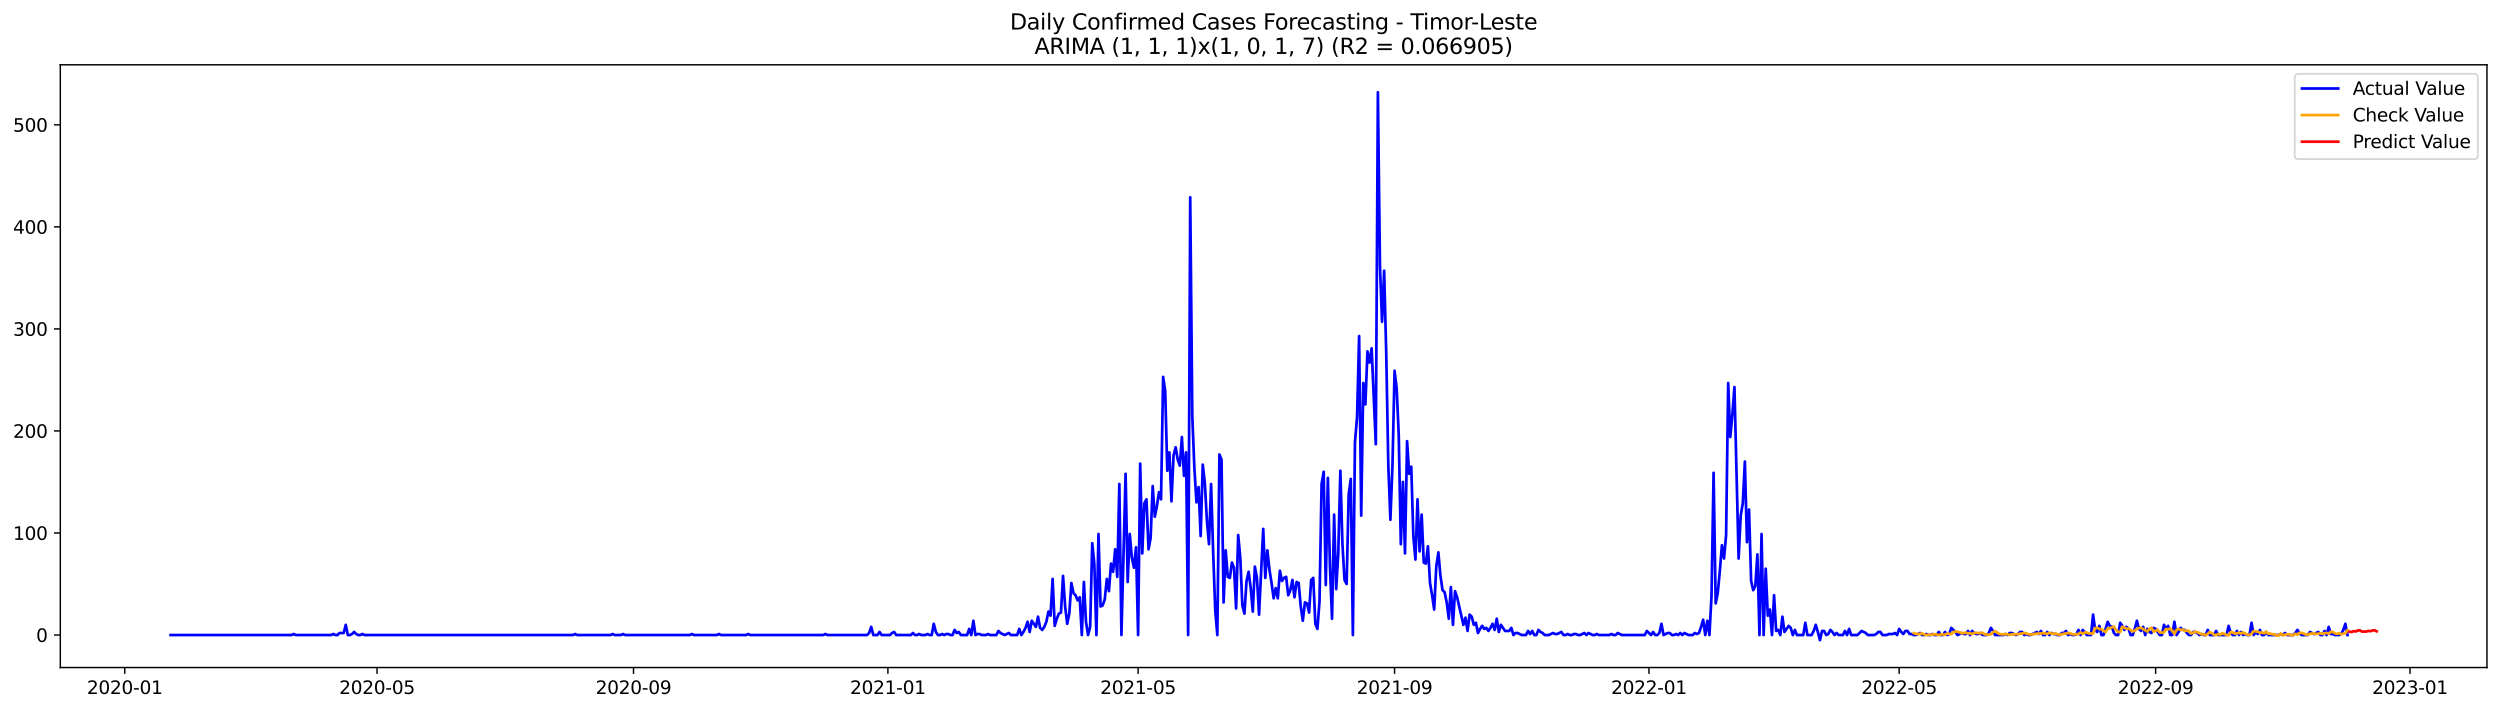 <?xml version="1.0" encoding="utf-8" standalone="no"?>
<!DOCTYPE svg PUBLIC "-//W3C//DTD SVG 1.1//EN"
  "http://www.w3.org/Graphics/SVG/1.1/DTD/svg11.dtd">
<svg xmlns:xlink="http://www.w3.org/1999/xlink" width="1379.688pt" height="392.274pt" viewBox="0 0 1379.688 392.274" xmlns="http://www.w3.org/2000/svg" version="1.1">
 <defs>
  <style type="text/css">*{stroke-linejoin: round; stroke-linecap: butt}</style>
 </defs>
 <g id="figure_1">
  <g id="patch_1">
   <path d="M 0 392.274 
L 1379.688 392.274 
L 1379.688 0 
L 0 0 
z
" style="fill: #ffffff"/>
  </g>
  <g id="axes_1">
   <g id="patch_2">
    <path d="M 33.288 368.396 
L 1372.487 368.396 
L 1372.487 35.755 
L 33.288 35.755 
z
" style="fill: #ffffff"/>
   </g>
   <g id="matplotlib.axis_1">
    <g id="xtick_1">
     <g id="line2d_1">
      <defs>
       <path id="m181f725958" d="M 0 0 
L 0 3.5 
" style="stroke: #000000; stroke-width: 0.8"/>
      </defs>
      <g>
       <use xlink:href="#m181f725958" x="68.845" y="368.396" style="stroke: #000000; stroke-width: 0.8"/>
      </g>
     </g>
     <g id="text_1">
      <!-- 2020-01 -->
      <g transform="translate(47.953 382.994)scale(0.1 -0.1)">
       <defs>
        <path id="DejaVuSans-32" d="M 1228 531 
L 3431 531 
L 3431 0 
L 469 0 
L 469 531 
Q 828 903 1448 1529 
Q 2069 2156 2228 2338 
Q 2531 2678 2651 2914 
Q 2772 3150 2772 3378 
Q 2772 3750 2511 3984 
Q 2250 4219 1831 4219 
Q 1534 4219 1204 4116 
Q 875 4013 500 3803 
L 500 4441 
Q 881 4594 1212 4672 
Q 1544 4750 1819 4750 
Q 2544 4750 2975 4387 
Q 3406 4025 3406 3419 
Q 3406 3131 3298 2873 
Q 3191 2616 2906 2266 
Q 2828 2175 2409 1742 
Q 1991 1309 1228 531 
z
" transform="scale(0.016)"/>
        <path id="DejaVuSans-30" d="M 2034 4250 
Q 1547 4250 1301 3770 
Q 1056 3291 1056 2328 
Q 1056 1369 1301 889 
Q 1547 409 2034 409 
Q 2525 409 2770 889 
Q 3016 1369 3016 2328 
Q 3016 3291 2770 3770 
Q 2525 4250 2034 4250 
z
M 2034 4750 
Q 2819 4750 3233 4129 
Q 3647 3509 3647 2328 
Q 3647 1150 3233 529 
Q 2819 -91 2034 -91 
Q 1250 -91 836 529 
Q 422 1150 422 2328 
Q 422 3509 836 4129 
Q 1250 4750 2034 4750 
z
" transform="scale(0.016)"/>
        <path id="DejaVuSans-2d" d="M 313 2009 
L 1997 2009 
L 1997 1497 
L 313 1497 
L 313 2009 
z
" transform="scale(0.016)"/>
        <path id="DejaVuSans-31" d="M 794 531 
L 1825 531 
L 1825 4091 
L 703 3866 
L 703 4441 
L 1819 4666 
L 2450 4666 
L 2450 531 
L 3481 531 
L 3481 0 
L 794 0 
L 794 531 
z
" transform="scale(0.016)"/>
       </defs>
       <use xlink:href="#DejaVuSans-32"/>
       <use xlink:href="#DejaVuSans-30" x="63.623"/>
       <use xlink:href="#DejaVuSans-32" x="127.246"/>
       <use xlink:href="#DejaVuSans-30" x="190.869"/>
       <use xlink:href="#DejaVuSans-2d" x="254.492"/>
       <use xlink:href="#DejaVuSans-30" x="290.576"/>
       <use xlink:href="#DejaVuSans-31" x="354.199"/>
      </g>
     </g>
    </g>
    <g id="xtick_2">
     <g id="line2d_2">
      <g>
       <use xlink:href="#m181f725958" x="208.081" y="368.396" style="stroke: #000000; stroke-width: 0.8"/>
      </g>
     </g>
     <g id="text_2">
      <!-- 2020-05 -->
      <g transform="translate(187.189 382.994)scale(0.1 -0.1)">
       <defs>
        <path id="DejaVuSans-35" d="M 691 4666 
L 3169 4666 
L 3169 4134 
L 1269 4134 
L 1269 2991 
Q 1406 3038 1543 3061 
Q 1681 3084 1819 3084 
Q 2600 3084 3056 2656 
Q 3513 2228 3513 1497 
Q 3513 744 3044 326 
Q 2575 -91 1722 -91 
Q 1428 -91 1123 -41 
Q 819 9 494 109 
L 494 744 
Q 775 591 1075 516 
Q 1375 441 1709 441 
Q 2250 441 2565 725 
Q 2881 1009 2881 1497 
Q 2881 1984 2565 2268 
Q 2250 2553 1709 2553 
Q 1456 2553 1204 2497 
Q 953 2441 691 2322 
L 691 4666 
z
" transform="scale(0.016)"/>
       </defs>
       <use xlink:href="#DejaVuSans-32"/>
       <use xlink:href="#DejaVuSans-30" x="63.623"/>
       <use xlink:href="#DejaVuSans-32" x="127.246"/>
       <use xlink:href="#DejaVuSans-30" x="190.869"/>
       <use xlink:href="#DejaVuSans-2d" x="254.492"/>
       <use xlink:href="#DejaVuSans-30" x="290.576"/>
       <use xlink:href="#DejaVuSans-35" x="354.199"/>
      </g>
     </g>
    </g>
    <g id="xtick_3">
     <g id="line2d_3">
      <g>
       <use xlink:href="#m181f725958" x="349.619" y="368.396" style="stroke: #000000; stroke-width: 0.8"/>
      </g>
     </g>
     <g id="text_3">
      <!-- 2020-09 -->
      <g transform="translate(328.727 382.994)scale(0.1 -0.1)">
       <defs>
        <path id="DejaVuSans-39" d="M 703 97 
L 703 672 
Q 941 559 1184 500 
Q 1428 441 1663 441 
Q 2288 441 2617 861 
Q 2947 1281 2994 2138 
Q 2813 1869 2534 1725 
Q 2256 1581 1919 1581 
Q 1219 1581 811 2004 
Q 403 2428 403 3163 
Q 403 3881 828 4315 
Q 1253 4750 1959 4750 
Q 2769 4750 3195 4129 
Q 3622 3509 3622 2328 
Q 3622 1225 3098 567 
Q 2575 -91 1691 -91 
Q 1453 -91 1209 -44 
Q 966 3 703 97 
z
M 1959 2075 
Q 2384 2075 2632 2365 
Q 2881 2656 2881 3163 
Q 2881 3666 2632 3958 
Q 2384 4250 1959 4250 
Q 1534 4250 1286 3958 
Q 1038 3666 1038 3163 
Q 1038 2656 1286 2365 
Q 1534 2075 1959 2075 
z
" transform="scale(0.016)"/>
       </defs>
       <use xlink:href="#DejaVuSans-32"/>
       <use xlink:href="#DejaVuSans-30" x="63.623"/>
       <use xlink:href="#DejaVuSans-32" x="127.246"/>
       <use xlink:href="#DejaVuSans-30" x="190.869"/>
       <use xlink:href="#DejaVuSans-2d" x="254.492"/>
       <use xlink:href="#DejaVuSans-30" x="290.576"/>
       <use xlink:href="#DejaVuSans-39" x="354.199"/>
      </g>
     </g>
    </g>
    <g id="xtick_4">
     <g id="line2d_4">
      <g>
       <use xlink:href="#m181f725958" x="490.006" y="368.396" style="stroke: #000000; stroke-width: 0.8"/>
      </g>
     </g>
     <g id="text_4">
      <!-- 2021-01 -->
      <g transform="translate(469.114 382.994)scale(0.1 -0.1)">
       <use xlink:href="#DejaVuSans-32"/>
       <use xlink:href="#DejaVuSans-30" x="63.623"/>
       <use xlink:href="#DejaVuSans-32" x="127.246"/>
       <use xlink:href="#DejaVuSans-31" x="190.869"/>
       <use xlink:href="#DejaVuSans-2d" x="254.492"/>
       <use xlink:href="#DejaVuSans-30" x="290.576"/>
       <use xlink:href="#DejaVuSans-31" x="354.199"/>
      </g>
     </g>
    </g>
    <g id="xtick_5">
     <g id="line2d_5">
      <g>
       <use xlink:href="#m181f725958" x="628.091" y="368.396" style="stroke: #000000; stroke-width: 0.8"/>
      </g>
     </g>
     <g id="text_5">
      <!-- 2021-05 -->
      <g transform="translate(607.2 382.994)scale(0.1 -0.1)">
       <use xlink:href="#DejaVuSans-32"/>
       <use xlink:href="#DejaVuSans-30" x="63.623"/>
       <use xlink:href="#DejaVuSans-32" x="127.246"/>
       <use xlink:href="#DejaVuSans-31" x="190.869"/>
       <use xlink:href="#DejaVuSans-2d" x="254.492"/>
       <use xlink:href="#DejaVuSans-30" x="290.576"/>
       <use xlink:href="#DejaVuSans-35" x="354.199"/>
      </g>
     </g>
    </g>
    <g id="xtick_6">
     <g id="line2d_6">
      <g>
       <use xlink:href="#m181f725958" x="769.629" y="368.396" style="stroke: #000000; stroke-width: 0.8"/>
      </g>
     </g>
     <g id="text_6">
      <!-- 2021-09 -->
      <g transform="translate(748.737 382.994)scale(0.1 -0.1)">
       <use xlink:href="#DejaVuSans-32"/>
       <use xlink:href="#DejaVuSans-30" x="63.623"/>
       <use xlink:href="#DejaVuSans-32" x="127.246"/>
       <use xlink:href="#DejaVuSans-31" x="190.869"/>
       <use xlink:href="#DejaVuSans-2d" x="254.492"/>
       <use xlink:href="#DejaVuSans-30" x="290.576"/>
       <use xlink:href="#DejaVuSans-39" x="354.199"/>
      </g>
     </g>
    </g>
    <g id="xtick_7">
     <g id="line2d_7">
      <g>
       <use xlink:href="#m181f725958" x="910.016" y="368.396" style="stroke: #000000; stroke-width: 0.8"/>
      </g>
     </g>
     <g id="text_7">
      <!-- 2022-01 -->
      <g transform="translate(889.124 382.994)scale(0.1 -0.1)">
       <use xlink:href="#DejaVuSans-32"/>
       <use xlink:href="#DejaVuSans-30" x="63.623"/>
       <use xlink:href="#DejaVuSans-32" x="127.246"/>
       <use xlink:href="#DejaVuSans-32" x="190.869"/>
       <use xlink:href="#DejaVuSans-2d" x="254.492"/>
       <use xlink:href="#DejaVuSans-30" x="290.576"/>
       <use xlink:href="#DejaVuSans-31" x="354.199"/>
      </g>
     </g>
    </g>
    <g id="xtick_8">
     <g id="line2d_8">
      <g>
       <use xlink:href="#m181f725958" x="1048.101" y="368.396" style="stroke: #000000; stroke-width: 0.8"/>
      </g>
     </g>
     <g id="text_8">
      <!-- 2022-05 -->
      <g transform="translate(1027.21 382.994)scale(0.1 -0.1)">
       <use xlink:href="#DejaVuSans-32"/>
       <use xlink:href="#DejaVuSans-30" x="63.623"/>
       <use xlink:href="#DejaVuSans-32" x="127.246"/>
       <use xlink:href="#DejaVuSans-32" x="190.869"/>
       <use xlink:href="#DejaVuSans-2d" x="254.492"/>
       <use xlink:href="#DejaVuSans-30" x="290.576"/>
       <use xlink:href="#DejaVuSans-35" x="354.199"/>
      </g>
     </g>
    </g>
    <g id="xtick_9">
     <g id="line2d_9">
      <g>
       <use xlink:href="#m181f725958" x="1189.639" y="368.396" style="stroke: #000000; stroke-width: 0.8"/>
      </g>
     </g>
     <g id="text_9">
      <!-- 2022-09 -->
      <g transform="translate(1168.748 382.994)scale(0.1 -0.1)">
       <use xlink:href="#DejaVuSans-32"/>
       <use xlink:href="#DejaVuSans-30" x="63.623"/>
       <use xlink:href="#DejaVuSans-32" x="127.246"/>
       <use xlink:href="#DejaVuSans-32" x="190.869"/>
       <use xlink:href="#DejaVuSans-2d" x="254.492"/>
       <use xlink:href="#DejaVuSans-30" x="290.576"/>
       <use xlink:href="#DejaVuSans-39" x="354.199"/>
      </g>
     </g>
    </g>
    <g id="xtick_10">
     <g id="line2d_10">
      <g>
       <use xlink:href="#m181f725958" x="1330.026" y="368.396" style="stroke: #000000; stroke-width: 0.8"/>
      </g>
     </g>
     <g id="text_10">
      <!-- 2023-01 -->
      <g transform="translate(1309.135 382.994)scale(0.1 -0.1)">
       <defs>
        <path id="DejaVuSans-33" d="M 2597 2516 
Q 3050 2419 3304 2112 
Q 3559 1806 3559 1356 
Q 3559 666 3084 287 
Q 2609 -91 1734 -91 
Q 1441 -91 1130 -33 
Q 819 25 488 141 
L 488 750 
Q 750 597 1062 519 
Q 1375 441 1716 441 
Q 2309 441 2620 675 
Q 2931 909 2931 1356 
Q 2931 1769 2642 2001 
Q 2353 2234 1838 2234 
L 1294 2234 
L 1294 2753 
L 1863 2753 
Q 2328 2753 2575 2939 
Q 2822 3125 2822 3475 
Q 2822 3834 2567 4026 
Q 2313 4219 1838 4219 
Q 1578 4219 1281 4162 
Q 984 4106 628 3988 
L 628 4550 
Q 988 4650 1302 4700 
Q 1616 4750 1894 4750 
Q 2613 4750 3031 4423 
Q 3450 4097 3450 3541 
Q 3450 3153 3228 2886 
Q 3006 2619 2597 2516 
z
" transform="scale(0.016)"/>
       </defs>
       <use xlink:href="#DejaVuSans-32"/>
       <use xlink:href="#DejaVuSans-30" x="63.623"/>
       <use xlink:href="#DejaVuSans-32" x="127.246"/>
       <use xlink:href="#DejaVuSans-33" x="190.869"/>
       <use xlink:href="#DejaVuSans-2d" x="254.492"/>
       <use xlink:href="#DejaVuSans-30" x="290.576"/>
       <use xlink:href="#DejaVuSans-31" x="354.199"/>
      </g>
     </g>
    </g>
   </g>
   <g id="matplotlib.axis_2">
    <g id="ytick_1">
     <g id="line2d_11">
      <defs>
       <path id="m4d14779bcf" d="M 0 0 
L -3.5 0 
" style="stroke: #000000; stroke-width: 0.8"/>
      </defs>
      <g>
       <use xlink:href="#m4d14779bcf" x="33.288" y="350.46" style="stroke: #000000; stroke-width: 0.8"/>
      </g>
     </g>
     <g id="text_11">
      <!-- 0 -->
      <g transform="translate(19.925 354.259)scale(0.1 -0.1)">
       <use xlink:href="#DejaVuSans-30"/>
      </g>
     </g>
    </g>
    <g id="ytick_2">
     <g id="line2d_12">
      <g>
       <use xlink:href="#m4d14779bcf" x="33.288" y="294.147" style="stroke: #000000; stroke-width: 0.8"/>
      </g>
     </g>
     <g id="text_12">
      <!-- 100 -->
      <g transform="translate(7.2 297.946)scale(0.1 -0.1)">
       <use xlink:href="#DejaVuSans-31"/>
       <use xlink:href="#DejaVuSans-30" x="63.623"/>
       <use xlink:href="#DejaVuSans-30" x="127.246"/>
      </g>
     </g>
    </g>
    <g id="ytick_3">
     <g id="line2d_13">
      <g>
       <use xlink:href="#m4d14779bcf" x="33.288" y="237.834" style="stroke: #000000; stroke-width: 0.8"/>
      </g>
     </g>
     <g id="text_13">
      <!-- 200 -->
      <g transform="translate(7.2 241.633)scale(0.1 -0.1)">
       <use xlink:href="#DejaVuSans-32"/>
       <use xlink:href="#DejaVuSans-30" x="63.623"/>
       <use xlink:href="#DejaVuSans-30" x="127.246"/>
      </g>
     </g>
    </g>
    <g id="ytick_4">
     <g id="line2d_14">
      <g>
       <use xlink:href="#m4d14779bcf" x="33.288" y="181.521" style="stroke: #000000; stroke-width: 0.8"/>
      </g>
     </g>
     <g id="text_14">
      <!-- 300 -->
      <g transform="translate(7.2 185.321)scale(0.1 -0.1)">
       <use xlink:href="#DejaVuSans-33"/>
       <use xlink:href="#DejaVuSans-30" x="63.623"/>
       <use xlink:href="#DejaVuSans-30" x="127.246"/>
      </g>
     </g>
    </g>
    <g id="ytick_5">
     <g id="line2d_15">
      <g>
       <use xlink:href="#m4d14779bcf" x="33.288" y="125.208" style="stroke: #000000; stroke-width: 0.8"/>
      </g>
     </g>
     <g id="text_15">
      <!-- 400 -->
      <g transform="translate(7.2 129.008)scale(0.1 -0.1)">
       <defs>
        <path id="DejaVuSans-34" d="M 2419 4116 
L 825 1625 
L 2419 1625 
L 2419 4116 
z
M 2253 4666 
L 3047 4666 
L 3047 1625 
L 3713 1625 
L 3713 1100 
L 3047 1100 
L 3047 0 
L 2419 0 
L 2419 1100 
L 313 1100 
L 313 1709 
L 2253 4666 
z
" transform="scale(0.016)"/>
       </defs>
       <use xlink:href="#DejaVuSans-34"/>
       <use xlink:href="#DejaVuSans-30" x="63.623"/>
       <use xlink:href="#DejaVuSans-30" x="127.246"/>
      </g>
     </g>
    </g>
    <g id="ytick_6">
     <g id="line2d_16">
      <g>
       <use xlink:href="#m4d14779bcf" x="33.288" y="68.896" style="stroke: #000000; stroke-width: 0.8"/>
      </g>
     </g>
     <g id="text_16">
      <!-- 500 -->
      <g transform="translate(7.2 72.695)scale(0.1 -0.1)">
       <use xlink:href="#DejaVuSans-35"/>
       <use xlink:href="#DejaVuSans-30" x="63.623"/>
       <use xlink:href="#DejaVuSans-30" x="127.246"/>
      </g>
     </g>
    </g>
   </g>
   <g id="line2d_17">
    <path d="M 94.16 350.46 
L 160.902 350.46 
L 162.052 349.897 
L 163.203 350.46 
L 182.765 350.46 
L 183.916 349.897 
L 185.067 350.46 
L 186.217 350.46 
L 187.368 349.334 
L 189.669 349.334 
L 190.82 344.829 
L 191.971 350.46 
L 193.122 350.46 
L 194.272 349.897 
L 195.423 348.77 
L 196.574 349.897 
L 197.724 350.46 
L 198.875 350.46 
L 200.026 349.897 
L 201.177 350.46 
L 316.248 350.46 
L 317.399 349.897 
L 318.549 350.46 
L 336.961 350.46 
L 338.111 349.897 
L 339.262 350.46 
L 342.714 350.46 
L 343.865 349.897 
L 345.016 350.46 
L 380.688 350.46 
L 381.839 349.897 
L 382.989 350.46 
L 395.647 350.46 
L 396.798 349.897 
L 397.949 350.46 
L 411.757 350.46 
L 412.908 349.897 
L 414.058 350.46 
L 454.333 350.46 
L 455.484 349.897 
L 456.635 350.46 
L 478.498 350.46 
L 479.649 349.334 
L 480.8 345.955 
L 481.951 350.46 
L 484.252 350.46 
L 485.403 348.77 
L 486.553 350.46 
L 491.156 350.46 
L 492.307 349.334 
L 493.458 348.77 
L 494.608 350.46 
L 502.663 350.46 
L 503.814 349.334 
L 504.965 350.46 
L 506.116 350.46 
L 507.266 349.897 
L 508.417 350.46 
L 510.718 350.46 
L 511.869 349.897 
L 513.02 350.46 
L 514.171 350.46 
L 515.321 344.265 
L 516.472 348.77 
L 517.623 350.46 
L 518.773 350.46 
L 519.924 349.897 
L 521.075 350.46 
L 522.226 349.897 
L 523.376 349.897 
L 524.527 350.46 
L 525.678 350.46 
L 526.828 347.644 
L 527.979 349.334 
L 529.13 348.77 
L 530.281 350.46 
L 533.733 350.46 
L 534.883 347.081 
L 536.034 350.46 
L 537.185 342.576 
L 538.336 350.46 
L 539.486 349.897 
L 540.637 349.897 
L 541.788 350.46 
L 544.089 350.46 
L 545.24 349.897 
L 546.391 350.46 
L 549.843 350.46 
L 550.993 348.207 
L 552.144 349.334 
L 554.446 350.46 
L 556.747 349.334 
L 557.898 350.46 
L 561.35 350.46 
L 562.5 347.081 
L 563.651 350.46 
L 564.802 348.77 
L 565.953 346.518 
L 567.103 343.139 
L 568.254 348.77 
L 569.405 342.576 
L 571.706 345.955 
L 572.857 340.324 
L 574.008 346.518 
L 575.158 347.644 
L 576.309 345.955 
L 577.46 343.139 
L 578.61 337.508 
L 579.761 339.76 
L 580.912 319.488 
L 582.063 345.392 
L 583.213 341.45 
L 584.364 338.634 
L 585.515 338.071 
L 586.665 317.798 
L 587.816 334.692 
L 588.967 344.265 
L 590.118 338.634 
L 591.268 321.74 
L 592.419 327.372 
L 593.57 328.498 
L 594.72 331.313 
L 595.871 329.624 
L 597.022 350.46 
L 598.173 321.177 
L 599.323 343.139 
L 600.474 350.46 
L 601.625 345.955 
L 602.775 299.778 
L 603.926 311.041 
L 605.077 350.46 
L 606.228 294.71 
L 607.378 334.692 
L 608.529 334.129 
L 609.68 330.75 
L 610.83 319.488 
L 611.981 326.245 
L 613.132 311.041 
L 614.283 315.546 
L 615.433 303.157 
L 616.584 318.362 
L 617.735 267.117 
L 618.885 350.46 
L 621.187 261.486 
L 622.338 321.177 
L 623.488 294.71 
L 624.639 307.662 
L 625.79 313.293 
L 626.94 302.031 
L 628.091 350.46 
L 629.242 255.854 
L 630.393 305.41 
L 631.543 277.816 
L 632.694 275.564 
L 633.845 303.157 
L 634.995 296.963 
L 636.146 268.243 
L 637.297 285.137 
L 638.448 279.506 
L 639.598 271.622 
L 640.749 275.564 
L 641.9 207.988 
L 643.05 215.872 
L 644.201 259.796 
L 645.352 249.66 
L 646.503 276.69 
L 647.653 251.349 
L 648.804 246.844 
L 649.955 253.602 
L 651.105 256.981 
L 652.256 241.213 
L 653.407 262.612 
L 654.558 249.66 
L 655.708 350.46 
L 656.859 108.878 
L 658.01 229.95 
L 659.16 258.67 
L 660.311 277.253 
L 661.462 268.806 
L 662.613 295.836 
L 663.763 256.417 
L 664.914 266.554 
L 666.065 287.389 
L 667.215 300.341 
L 668.366 267.117 
L 669.517 304.846 
L 670.668 336.945 
L 671.818 350.46 
L 672.969 250.786 
L 674.12 253.602 
L 675.27 332.44 
L 676.421 303.72 
L 677.572 318.362 
L 678.723 318.925 
L 679.873 310.478 
L 681.024 313.293 
L 682.175 335.819 
L 683.325 295.273 
L 684.476 307.662 
L 685.627 334.129 
L 686.778 338.634 
L 687.928 320.614 
L 689.079 315.546 
L 690.23 324.556 
L 691.38 337.508 
L 692.531 312.73 
L 693.682 318.925 
L 694.833 339.197 
L 697.134 291.894 
L 698.285 318.925 
L 699.435 303.72 
L 700.586 314.42 
L 701.737 321.74 
L 702.888 330.187 
L 704.038 324.556 
L 705.189 330.187 
L 706.34 314.983 
L 707.49 320.614 
L 708.641 318.925 
L 709.792 318.362 
L 710.942 328.498 
L 712.093 325.682 
L 713.244 320.051 
L 714.395 329.624 
L 715.545 321.177 
L 716.696 321.74 
L 717.847 334.692 
L 718.997 342.576 
L 720.148 332.44 
L 721.299 333.003 
L 722.45 338.071 
L 723.6 320.051 
L 724.751 318.925 
L 725.902 344.265 
L 727.052 347.081 
L 728.203 331.877 
L 729.354 267.117 
L 730.505 260.359 
L 731.655 322.867 
L 732.806 263.738 
L 733.957 312.167 
L 735.107 341.45 
L 736.258 284.011 
L 737.409 325.119 
L 738.56 305.41 
L 739.71 259.796 
L 740.861 300.341 
L 742.012 320.051 
L 743.162 322.303 
L 744.313 272.748 
L 745.464 264.301 
L 746.615 350.46 
L 747.765 244.029 
L 748.916 230.513 
L 750.067 185.463 
L 751.217 284.574 
L 752.368 211.367 
L 753.519 223.193 
L 754.67 193.91 
L 755.82 200.105 
L 756.971 192.221 
L 759.272 245.155 
L 760.423 50.876 
L 761.574 147.17 
L 762.725 177.579 
L 763.875 149.423 
L 765.026 195.036 
L 766.177 256.981 
L 767.327 286.826 
L 768.478 256.417 
L 769.629 204.61 
L 770.78 214.183 
L 771.93 240.087 
L 773.081 300.341 
L 774.232 265.991 
L 775.382 305.41 
L 776.533 243.465 
L 777.684 261.486 
L 778.835 257.544 
L 779.985 295.836 
L 781.136 308.788 
L 782.287 275.564 
L 783.437 304.283 
L 784.588 284.011 
L 785.739 310.478 
L 786.89 311.041 
L 788.04 301.468 
L 789.191 321.74 
L 790.342 328.498 
L 791.492 336.382 
L 792.643 312.73 
L 793.794 304.846 
L 794.945 317.798 
L 796.095 325.682 
L 797.246 326.808 
L 798.397 332.44 
L 799.547 341.45 
L 800.698 323.993 
L 801.849 344.829 
L 803 326.245 
L 804.15 329.624 
L 807.602 344.829 
L 808.753 340.887 
L 809.904 348.207 
L 811.055 339.197 
L 812.205 340.324 
L 813.356 344.829 
L 814.507 343.702 
L 815.657 349.334 
L 816.808 347.081 
L 817.959 345.392 
L 819.11 347.081 
L 820.26 346.518 
L 821.411 348.207 
L 822.562 346.518 
L 823.712 344.265 
L 824.863 347.644 
L 826.014 341.45 
L 827.165 348.77 
L 828.315 344.829 
L 830.617 348.207 
L 832.918 348.207 
L 834.069 346.518 
L 835.22 350.46 
L 836.37 349.334 
L 837.521 349.334 
L 839.822 350.46 
L 842.124 350.46 
L 843.275 348.207 
L 844.425 349.897 
L 845.576 348.207 
L 846.727 350.46 
L 847.877 350.46 
L 849.028 347.644 
L 850.179 348.77 
L 851.33 349.334 
L 852.48 350.46 
L 854.782 350.46 
L 857.083 349.334 
L 858.234 349.897 
L 859.384 349.897 
L 861.686 348.77 
L 862.837 350.46 
L 863.987 350.46 
L 865.138 349.897 
L 866.289 350.46 
L 867.439 350.46 
L 868.59 349.897 
L 869.741 349.897 
L 870.892 350.46 
L 872.042 350.46 
L 874.344 349.334 
L 875.494 350.46 
L 876.645 349.334 
L 878.947 350.46 
L 880.097 350.46 
L 881.248 349.897 
L 882.399 350.46 
L 888.152 350.46 
L 889.303 349.897 
L 890.454 350.46 
L 891.604 350.46 
L 892.755 349.334 
L 895.057 350.46 
L 907.714 350.46 
L 908.865 348.207 
L 911.167 350.46 
L 912.317 348.77 
L 913.468 350.46 
L 914.619 350.46 
L 915.769 349.334 
L 916.92 344.265 
L 918.071 350.46 
L 920.372 349.334 
L 921.523 349.334 
L 922.674 350.46 
L 923.824 350.46 
L 924.975 349.897 
L 926.126 350.46 
L 927.277 349.334 
L 928.427 350.46 
L 929.578 349.334 
L 931.879 350.46 
L 934.181 350.46 
L 935.332 349.334 
L 936.482 349.897 
L 937.633 349.334 
L 938.784 345.955 
L 939.934 342.013 
L 941.085 350.46 
L 942.236 342.576 
L 943.387 350.46 
L 944.537 329.061 
L 945.688 260.922 
L 946.839 333.003 
L 947.989 327.372 
L 949.14 314.983 
L 950.291 300.905 
L 951.442 308.225 
L 952.592 295.273 
L 953.743 211.367 
L 954.894 241.213 
L 956.044 228.824 
L 957.195 213.62 
L 959.497 308.225 
L 960.647 284.574 
L 961.798 277.816 
L 962.949 254.728 
L 964.099 299.215 
L 965.25 281.195 
L 966.401 320.614 
L 967.552 325.682 
L 968.702 323.43 
L 969.853 305.973 
L 971.004 350.46 
L 972.154 294.71 
L 973.305 350.46 
L 974.456 313.857 
L 975.607 339.76 
L 976.757 336.382 
L 977.908 350.46 
L 979.059 328.498 
L 980.209 348.207 
L 981.36 347.644 
L 982.511 350.46 
L 983.662 340.324 
L 984.812 348.77 
L 987.114 345.392 
L 988.264 346.518 
L 989.415 350.46 
L 990.566 347.644 
L 991.717 350.46 
L 995.169 350.46 
L 996.319 343.702 
L 997.47 350.46 
L 999.772 350.46 
L 1000.922 348.207 
L 1002.073 344.829 
L 1003.224 348.77 
L 1004.374 353.276 
L 1005.525 348.207 
L 1006.676 348.207 
L 1007.826 350.46 
L 1008.977 349.897 
L 1010.128 347.644 
L 1011.279 348.77 
L 1012.429 350.46 
L 1013.58 349.334 
L 1014.731 350.46 
L 1017.032 350.46 
L 1018.183 348.207 
L 1019.334 350.46 
L 1020.484 347.081 
L 1021.635 350.46 
L 1025.087 350.46 
L 1027.389 348.207 
L 1029.69 349.334 
L 1030.841 350.46 
L 1034.293 350.46 
L 1035.444 349.897 
L 1036.594 348.77 
L 1037.745 348.77 
L 1038.896 350.46 
L 1041.197 350.46 
L 1042.348 349.897 
L 1044.649 349.897 
L 1045.8 349.334 
L 1046.951 350.46 
L 1048.101 347.081 
L 1049.252 348.77 
L 1050.403 349.897 
L 1051.554 348.207 
L 1052.704 348.207 
L 1053.855 349.897 
L 1055.006 349.897 
L 1056.156 350.46 
L 1057.307 350.46 
L 1059.609 349.334 
L 1060.759 350.46 
L 1061.91 350.46 
L 1063.061 349.897 
L 1064.211 350.46 
L 1065.362 350.46 
L 1066.513 349.897 
L 1067.664 350.46 
L 1068.814 350.46 
L 1069.965 348.77 
L 1071.116 350.46 
L 1072.266 350.46 
L 1073.417 348.77 
L 1074.568 350.46 
L 1075.719 349.897 
L 1076.869 346.518 
L 1079.171 348.77 
L 1080.321 350.46 
L 1082.623 349.334 
L 1083.774 349.897 
L 1084.924 349.897 
L 1086.075 348.207 
L 1087.226 350.46 
L 1088.376 348.207 
L 1089.527 349.334 
L 1090.678 349.897 
L 1091.829 349.897 
L 1092.979 349.334 
L 1094.13 350.46 
L 1096.431 350.46 
L 1097.582 349.334 
L 1098.733 346.518 
L 1099.884 348.207 
L 1101.034 350.46 
L 1105.637 350.46 
L 1106.788 349.897 
L 1107.939 350.46 
L 1109.089 349.334 
L 1110.24 349.334 
L 1112.541 350.46 
L 1113.692 349.897 
L 1114.843 348.77 
L 1115.994 348.77 
L 1117.144 350.46 
L 1118.295 349.897 
L 1119.446 350.46 
L 1120.596 350.46 
L 1124.049 348.77 
L 1125.199 349.897 
L 1126.35 348.207 
L 1127.501 350.46 
L 1128.651 350.46 
L 1129.802 348.77 
L 1130.953 350.46 
L 1132.104 349.334 
L 1133.254 349.897 
L 1134.405 349.897 
L 1135.556 350.46 
L 1136.706 350.46 
L 1137.857 349.334 
L 1139.008 349.334 
L 1140.159 348.207 
L 1141.309 350.46 
L 1142.46 349.897 
L 1143.611 350.46 
L 1144.761 350.46 
L 1145.912 349.897 
L 1147.063 347.644 
L 1148.214 350.46 
L 1149.364 347.644 
L 1150.515 348.77 
L 1151.666 350.46 
L 1153.967 350.46 
L 1155.118 339.197 
L 1156.268 347.644 
L 1157.419 348.77 
L 1158.57 345.392 
L 1159.721 350.46 
L 1160.871 350.46 
L 1162.022 347.081 
L 1163.173 343.139 
L 1164.323 345.392 
L 1165.474 345.955 
L 1166.625 349.334 
L 1167.776 350.46 
L 1168.926 350.46 
L 1170.077 343.702 
L 1171.228 345.392 
L 1172.378 347.644 
L 1173.529 345.955 
L 1174.68 347.081 
L 1175.831 350.46 
L 1176.981 350.46 
L 1178.132 347.081 
L 1179.283 342.576 
L 1180.433 347.081 
L 1181.584 348.207 
L 1182.735 345.955 
L 1183.886 350.46 
L 1185.036 347.081 
L 1186.187 348.77 
L 1187.338 349.334 
L 1188.488 346.518 
L 1189.639 347.081 
L 1191.941 350.46 
L 1193.091 350.46 
L 1194.242 344.829 
L 1195.393 347.081 
L 1196.543 345.392 
L 1197.694 350.46 
L 1198.845 350.46 
L 1199.996 343.139 
L 1201.146 350.46 
L 1202.297 348.77 
L 1203.448 346.518 
L 1204.598 347.644 
L 1205.749 347.644 
L 1206.9 349.334 
L 1208.051 350.46 
L 1209.201 350.46 
L 1210.352 348.77 
L 1211.503 348.77 
L 1212.653 349.334 
L 1213.804 350.46 
L 1214.955 349.897 
L 1216.106 350.46 
L 1217.256 350.46 
L 1218.407 347.644 
L 1219.558 350.46 
L 1221.859 350.46 
L 1223.01 348.207 
L 1224.161 350.46 
L 1228.763 350.46 
L 1229.914 345.392 
L 1231.065 349.334 
L 1232.216 350.46 
L 1233.366 350.46 
L 1234.517 348.207 
L 1235.668 350.46 
L 1236.818 348.77 
L 1237.969 350.46 
L 1239.12 349.897 
L 1240.271 350.46 
L 1241.421 350.46 
L 1242.572 343.702 
L 1243.723 350.46 
L 1244.873 348.77 
L 1246.024 349.897 
L 1247.175 347.644 
L 1248.326 350.46 
L 1249.476 350.46 
L 1250.627 348.77 
L 1251.778 350.46 
L 1257.531 350.46 
L 1258.682 349.897 
L 1259.833 350.46 
L 1260.983 349.334 
L 1262.134 350.46 
L 1265.586 350.46 
L 1266.737 349.334 
L 1267.888 347.644 
L 1269.038 349.334 
L 1270.189 350.46 
L 1273.641 350.46 
L 1274.792 348.77 
L 1277.093 349.897 
L 1279.395 348.77 
L 1280.546 350.46 
L 1281.696 350.46 
L 1282.847 348.207 
L 1283.998 350.46 
L 1285.148 345.955 
L 1286.299 349.897 
L 1287.45 349.897 
L 1288.601 350.46 
L 1290.902 350.46 
L 1292.053 349.897 
L 1293.203 347.644 
L 1294.354 344.265 
L 1295.505 350.46 
L 1295.505 350.46 
" clip-path="url(#p1711b21f52)" style="fill: none; stroke: #0000ff; stroke-width: 1.5; stroke-linecap: square"/>
   </g>
   <g id="line2d_18">
    <path d="M 1056.156 349.412 
L 1057.307 349.884 
L 1059.609 349.821 
L 1060.759 349.57 
L 1061.91 350.149 
L 1063.061 350.541 
L 1064.211 350.275 
L 1065.362 350.387 
L 1067.664 349.981 
L 1068.814 350.18 
L 1069.965 350.512 
L 1071.116 350.09 
L 1072.266 350.131 
L 1073.417 350.315 
L 1074.568 349.642 
L 1076.869 349.918 
L 1078.02 348.821 
L 1079.171 348.562 
L 1080.321 348.589 
L 1082.623 349.437 
L 1083.774 349.361 
L 1084.924 349.144 
L 1086.075 349.501 
L 1087.226 349.455 
L 1088.376 349.905 
L 1089.527 349.261 
L 1090.678 349.168 
L 1091.829 349.415 
L 1094.13 349.229 
L 1095.281 350.087 
L 1097.582 350.263 
L 1098.733 350.042 
L 1099.884 348.92 
L 1101.034 348.295 
L 1102.185 348.981 
L 1103.336 349.867 
L 1104.486 350.028 
L 1105.637 350.061 
L 1106.788 349.9 
L 1109.089 350.337 
L 1110.24 350.075 
L 1113.692 349.976 
L 1114.843 349.709 
L 1115.994 349.621 
L 1117.144 349.254 
L 1119.446 349.97 
L 1120.596 350.159 
L 1121.747 350.152 
L 1122.898 349.77 
L 1124.049 349.761 
L 1125.199 349.598 
L 1126.35 349.588 
L 1127.501 349.392 
L 1128.651 349.67 
L 1129.802 349.82 
L 1130.953 349.252 
L 1132.104 349.595 
L 1133.254 349.821 
L 1134.405 349.589 
L 1135.556 350.099 
L 1136.706 350.237 
L 1141.309 349.33 
L 1142.46 349.454 
L 1143.611 349.993 
L 1144.761 350.163 
L 1145.912 349.938 
L 1147.063 349.948 
L 1148.214 349.023 
L 1149.364 349.776 
L 1150.515 349.025 
L 1151.666 349.134 
L 1152.816 349.542 
L 1155.118 349.639 
L 1156.268 346.662 
L 1157.419 346.395 
L 1158.57 347.227 
L 1159.721 347.176 
L 1160.871 348.091 
L 1162.022 348.79 
L 1163.173 346.847 
L 1164.323 346.755 
L 1166.625 345.719 
L 1167.776 347.695 
L 1168.926 348.726 
L 1170.077 348.846 
L 1171.228 345.847 
L 1172.378 346.483 
L 1173.529 346.97 
L 1174.68 346.856 
L 1175.831 347.594 
L 1176.981 348.492 
L 1178.132 348.068 
L 1179.283 347.05 
L 1180.433 346.585 
L 1181.584 346.409 
L 1182.735 347.23 
L 1183.886 347.814 
L 1185.036 348.559 
L 1186.187 347.052 
L 1187.338 346.42 
L 1188.488 348.593 
L 1190.79 347.595 
L 1191.941 349.048 
L 1193.091 349.14 
L 1194.242 349.014 
L 1195.393 347.132 
L 1196.543 347.366 
L 1197.694 346.879 
L 1198.845 348.006 
L 1199.996 349.909 
L 1201.146 347.665 
L 1202.297 347.109 
L 1203.448 347.61 
L 1204.598 347.452 
L 1205.749 348.13 
L 1206.9 348.078 
L 1208.051 348.212 
L 1209.201 349.66 
L 1211.503 348.639 
L 1212.653 348.868 
L 1214.955 350.058 
L 1216.106 350.037 
L 1217.256 350.622 
L 1219.558 348.85 
L 1220.708 349.447 
L 1221.859 350.285 
L 1223.01 350.489 
L 1224.161 349.848 
L 1225.311 350.236 
L 1226.462 349.454 
L 1227.613 349.935 
L 1229.914 350.656 
L 1231.065 348.847 
L 1232.216 349.043 
L 1233.366 349.731 
L 1235.668 349.192 
L 1236.818 349.612 
L 1237.969 349.013 
L 1239.12 349.75 
L 1240.271 350.21 
L 1241.421 350.43 
L 1242.572 349.781 
L 1243.723 348.256 
L 1246.024 348.638 
L 1247.175 349.189 
L 1248.326 349.072 
L 1249.476 349.513 
L 1250.627 348.62 
L 1251.778 349.746 
L 1252.928 349.674 
L 1254.079 350.037 
L 1255.23 350.041 
L 1256.381 350.724 
L 1257.531 350.726 
L 1258.682 349.583 
L 1259.833 350.566 
L 1262.134 350.09 
L 1263.285 350.045 
L 1264.436 350.554 
L 1265.586 350.587 
L 1266.737 349.771 
L 1267.888 350.302 
L 1269.038 349.196 
L 1270.189 349.282 
L 1271.34 349.587 
L 1272.491 350.154 
L 1273.641 350.316 
L 1274.792 349.72 
L 1277.093 349.551 
L 1278.244 349.894 
L 1280.546 349.541 
L 1281.696 349.8 
L 1282.847 349.411 
L 1283.998 349.305 
L 1285.148 349.68 
L 1286.299 348.698 
L 1287.45 348.778 
L 1288.601 349.505 
L 1289.751 349.862 
L 1290.902 349.39 
L 1292.053 350.172 
L 1293.203 349.655 
L 1294.354 349.559 
L 1295.505 347.767 
L 1295.505 347.767 
" clip-path="url(#p1711b21f52)" style="fill: none; stroke: #ffa500; stroke-width: 1.5; stroke-linecap: square"/>
   </g>
   <g id="line2d_19">
    <path d="M 1296.656 348.617 
L 1297.806 348.776 
L 1298.957 348.296 
L 1300.108 348.516 
L 1301.258 347.922 
L 1302.409 347.88 
L 1303.56 348.576 
L 1304.71 348.541 
L 1305.861 348.566 
L 1307.012 348.193 
L 1308.163 348.366 
L 1309.313 347.896 
L 1310.464 347.863 
L 1311.615 348.414 
" clip-path="url(#p1711b21f52)" style="fill: none; stroke: #ff0000; stroke-width: 1.5; stroke-linecap: square"/>
   </g>
   <g id="patch_3">
    <path d="M 33.288 368.396 
L 33.288 35.755 
" style="fill: none; stroke: #000000; stroke-width: 0.8; stroke-linejoin: miter; stroke-linecap: square"/>
   </g>
   <g id="patch_4">
    <path d="M 1372.487 368.396 
L 1372.487 35.755 
" style="fill: none; stroke: #000000; stroke-width: 0.8; stroke-linejoin: miter; stroke-linecap: square"/>
   </g>
   <g id="patch_5">
    <path d="M 33.288 368.396 
L 1372.487 368.396 
" style="fill: none; stroke: #000000; stroke-width: 0.8; stroke-linejoin: miter; stroke-linecap: square"/>
   </g>
   <g id="patch_6">
    <path d="M 33.288 35.755 
L 1372.487 35.755 
" style="fill: none; stroke: #000000; stroke-width: 0.8; stroke-linejoin: miter; stroke-linecap: square"/>
   </g>
   <g id="text_17">
    <!-- Daily Confirmed Cases Forecasting - Timor-Leste -->
    <g transform="translate(557.379 16.318)scale(0.12 -0.12)">
     <defs>
      <path id="DejaVuSans-44" d="M 1259 4147 
L 1259 519 
L 2022 519 
Q 2988 519 3436 956 
Q 3884 1394 3884 2338 
Q 3884 3275 3436 3711 
Q 2988 4147 2022 4147 
L 1259 4147 
z
M 628 4666 
L 1925 4666 
Q 3281 4666 3915 4102 
Q 4550 3538 4550 2338 
Q 4550 1131 3912 565 
Q 3275 0 1925 0 
L 628 0 
L 628 4666 
z
" transform="scale(0.016)"/>
      <path id="DejaVuSans-61" d="M 2194 1759 
Q 1497 1759 1228 1600 
Q 959 1441 959 1056 
Q 959 750 1161 570 
Q 1363 391 1709 391 
Q 2188 391 2477 730 
Q 2766 1069 2766 1631 
L 2766 1759 
L 2194 1759 
z
M 3341 1997 
L 3341 0 
L 2766 0 
L 2766 531 
Q 2569 213 2275 61 
Q 1981 -91 1556 -91 
Q 1019 -91 701 211 
Q 384 513 384 1019 
Q 384 1609 779 1909 
Q 1175 2209 1959 2209 
L 2766 2209 
L 2766 2266 
Q 2766 2663 2505 2880 
Q 2244 3097 1772 3097 
Q 1472 3097 1187 3025 
Q 903 2953 641 2809 
L 641 3341 
Q 956 3463 1253 3523 
Q 1550 3584 1831 3584 
Q 2591 3584 2966 3190 
Q 3341 2797 3341 1997 
z
" transform="scale(0.016)"/>
      <path id="DejaVuSans-69" d="M 603 3500 
L 1178 3500 
L 1178 0 
L 603 0 
L 603 3500 
z
M 603 4863 
L 1178 4863 
L 1178 4134 
L 603 4134 
L 603 4863 
z
" transform="scale(0.016)"/>
      <path id="DejaVuSans-6c" d="M 603 4863 
L 1178 4863 
L 1178 0 
L 603 0 
L 603 4863 
z
" transform="scale(0.016)"/>
      <path id="DejaVuSans-79" d="M 2059 -325 
Q 1816 -950 1584 -1140 
Q 1353 -1331 966 -1331 
L 506 -1331 
L 506 -850 
L 844 -850 
Q 1081 -850 1212 -737 
Q 1344 -625 1503 -206 
L 1606 56 
L 191 3500 
L 800 3500 
L 1894 763 
L 2988 3500 
L 3597 3500 
L 2059 -325 
z
" transform="scale(0.016)"/>
      <path id="DejaVuSans-20" transform="scale(0.016)"/>
      <path id="DejaVuSans-43" d="M 4122 4306 
L 4122 3641 
Q 3803 3938 3442 4084 
Q 3081 4231 2675 4231 
Q 1875 4231 1450 3742 
Q 1025 3253 1025 2328 
Q 1025 1406 1450 917 
Q 1875 428 2675 428 
Q 3081 428 3442 575 
Q 3803 722 4122 1019 
L 4122 359 
Q 3791 134 3420 21 
Q 3050 -91 2638 -91 
Q 1578 -91 968 557 
Q 359 1206 359 2328 
Q 359 3453 968 4101 
Q 1578 4750 2638 4750 
Q 3056 4750 3426 4639 
Q 3797 4528 4122 4306 
z
" transform="scale(0.016)"/>
      <path id="DejaVuSans-6f" d="M 1959 3097 
Q 1497 3097 1228 2736 
Q 959 2375 959 1747 
Q 959 1119 1226 758 
Q 1494 397 1959 397 
Q 2419 397 2687 759 
Q 2956 1122 2956 1747 
Q 2956 2369 2687 2733 
Q 2419 3097 1959 3097 
z
M 1959 3584 
Q 2709 3584 3137 3096 
Q 3566 2609 3566 1747 
Q 3566 888 3137 398 
Q 2709 -91 1959 -91 
Q 1206 -91 779 398 
Q 353 888 353 1747 
Q 353 2609 779 3096 
Q 1206 3584 1959 3584 
z
" transform="scale(0.016)"/>
      <path id="DejaVuSans-6e" d="M 3513 2113 
L 3513 0 
L 2938 0 
L 2938 2094 
Q 2938 2591 2744 2837 
Q 2550 3084 2163 3084 
Q 1697 3084 1428 2787 
Q 1159 2491 1159 1978 
L 1159 0 
L 581 0 
L 581 3500 
L 1159 3500 
L 1159 2956 
Q 1366 3272 1645 3428 
Q 1925 3584 2291 3584 
Q 2894 3584 3203 3211 
Q 3513 2838 3513 2113 
z
" transform="scale(0.016)"/>
      <path id="DejaVuSans-66" d="M 2375 4863 
L 2375 4384 
L 1825 4384 
Q 1516 4384 1395 4259 
Q 1275 4134 1275 3809 
L 1275 3500 
L 2222 3500 
L 2222 3053 
L 1275 3053 
L 1275 0 
L 697 0 
L 697 3053 
L 147 3053 
L 147 3500 
L 697 3500 
L 697 3744 
Q 697 4328 969 4595 
Q 1241 4863 1831 4863 
L 2375 4863 
z
" transform="scale(0.016)"/>
      <path id="DejaVuSans-72" d="M 2631 2963 
Q 2534 3019 2420 3045 
Q 2306 3072 2169 3072 
Q 1681 3072 1420 2755 
Q 1159 2438 1159 1844 
L 1159 0 
L 581 0 
L 581 3500 
L 1159 3500 
L 1159 2956 
Q 1341 3275 1631 3429 
Q 1922 3584 2338 3584 
Q 2397 3584 2469 3576 
Q 2541 3569 2628 3553 
L 2631 2963 
z
" transform="scale(0.016)"/>
      <path id="DejaVuSans-6d" d="M 3328 2828 
Q 3544 3216 3844 3400 
Q 4144 3584 4550 3584 
Q 5097 3584 5394 3201 
Q 5691 2819 5691 2113 
L 5691 0 
L 5113 0 
L 5113 2094 
Q 5113 2597 4934 2840 
Q 4756 3084 4391 3084 
Q 3944 3084 3684 2787 
Q 3425 2491 3425 1978 
L 3425 0 
L 2847 0 
L 2847 2094 
Q 2847 2600 2669 2842 
Q 2491 3084 2119 3084 
Q 1678 3084 1418 2786 
Q 1159 2488 1159 1978 
L 1159 0 
L 581 0 
L 581 3500 
L 1159 3500 
L 1159 2956 
Q 1356 3278 1631 3431 
Q 1906 3584 2284 3584 
Q 2666 3584 2933 3390 
Q 3200 3197 3328 2828 
z
" transform="scale(0.016)"/>
      <path id="DejaVuSans-65" d="M 3597 1894 
L 3597 1613 
L 953 1613 
Q 991 1019 1311 708 
Q 1631 397 2203 397 
Q 2534 397 2845 478 
Q 3156 559 3463 722 
L 3463 178 
Q 3153 47 2828 -22 
Q 2503 -91 2169 -91 
Q 1331 -91 842 396 
Q 353 884 353 1716 
Q 353 2575 817 3079 
Q 1281 3584 2069 3584 
Q 2775 3584 3186 3129 
Q 3597 2675 3597 1894 
z
M 3022 2063 
Q 3016 2534 2758 2815 
Q 2500 3097 2075 3097 
Q 1594 3097 1305 2825 
Q 1016 2553 972 2059 
L 3022 2063 
z
" transform="scale(0.016)"/>
      <path id="DejaVuSans-64" d="M 2906 2969 
L 2906 4863 
L 3481 4863 
L 3481 0 
L 2906 0 
L 2906 525 
Q 2725 213 2448 61 
Q 2172 -91 1784 -91 
Q 1150 -91 751 415 
Q 353 922 353 1747 
Q 353 2572 751 3078 
Q 1150 3584 1784 3584 
Q 2172 3584 2448 3432 
Q 2725 3281 2906 2969 
z
M 947 1747 
Q 947 1113 1208 752 
Q 1469 391 1925 391 
Q 2381 391 2643 752 
Q 2906 1113 2906 1747 
Q 2906 2381 2643 2742 
Q 2381 3103 1925 3103 
Q 1469 3103 1208 2742 
Q 947 2381 947 1747 
z
" transform="scale(0.016)"/>
      <path id="DejaVuSans-73" d="M 2834 3397 
L 2834 2853 
Q 2591 2978 2328 3040 
Q 2066 3103 1784 3103 
Q 1356 3103 1142 2972 
Q 928 2841 928 2578 
Q 928 2378 1081 2264 
Q 1234 2150 1697 2047 
L 1894 2003 
Q 2506 1872 2764 1633 
Q 3022 1394 3022 966 
Q 3022 478 2636 193 
Q 2250 -91 1575 -91 
Q 1294 -91 989 -36 
Q 684 19 347 128 
L 347 722 
Q 666 556 975 473 
Q 1284 391 1588 391 
Q 1994 391 2212 530 
Q 2431 669 2431 922 
Q 2431 1156 2273 1281 
Q 2116 1406 1581 1522 
L 1381 1569 
Q 847 1681 609 1914 
Q 372 2147 372 2553 
Q 372 3047 722 3315 
Q 1072 3584 1716 3584 
Q 2034 3584 2315 3537 
Q 2597 3491 2834 3397 
z
" transform="scale(0.016)"/>
      <path id="DejaVuSans-46" d="M 628 4666 
L 3309 4666 
L 3309 4134 
L 1259 4134 
L 1259 2759 
L 3109 2759 
L 3109 2228 
L 1259 2228 
L 1259 0 
L 628 0 
L 628 4666 
z
" transform="scale(0.016)"/>
      <path id="DejaVuSans-63" d="M 3122 3366 
L 3122 2828 
Q 2878 2963 2633 3030 
Q 2388 3097 2138 3097 
Q 1578 3097 1268 2742 
Q 959 2388 959 1747 
Q 959 1106 1268 751 
Q 1578 397 2138 397 
Q 2388 397 2633 464 
Q 2878 531 3122 666 
L 3122 134 
Q 2881 22 2623 -34 
Q 2366 -91 2075 -91 
Q 1284 -91 818 406 
Q 353 903 353 1747 
Q 353 2603 823 3093 
Q 1294 3584 2113 3584 
Q 2378 3584 2631 3529 
Q 2884 3475 3122 3366 
z
" transform="scale(0.016)"/>
      <path id="DejaVuSans-74" d="M 1172 4494 
L 1172 3500 
L 2356 3500 
L 2356 3053 
L 1172 3053 
L 1172 1153 
Q 1172 725 1289 603 
Q 1406 481 1766 481 
L 2356 481 
L 2356 0 
L 1766 0 
Q 1100 0 847 248 
Q 594 497 594 1153 
L 594 3053 
L 172 3053 
L 172 3500 
L 594 3500 
L 594 4494 
L 1172 4494 
z
" transform="scale(0.016)"/>
      <path id="DejaVuSans-67" d="M 2906 1791 
Q 2906 2416 2648 2759 
Q 2391 3103 1925 3103 
Q 1463 3103 1205 2759 
Q 947 2416 947 1791 
Q 947 1169 1205 825 
Q 1463 481 1925 481 
Q 2391 481 2648 825 
Q 2906 1169 2906 1791 
z
M 3481 434 
Q 3481 -459 3084 -895 
Q 2688 -1331 1869 -1331 
Q 1566 -1331 1297 -1286 
Q 1028 -1241 775 -1147 
L 775 -588 
Q 1028 -725 1275 -790 
Q 1522 -856 1778 -856 
Q 2344 -856 2625 -561 
Q 2906 -266 2906 331 
L 2906 616 
Q 2728 306 2450 153 
Q 2172 0 1784 0 
Q 1141 0 747 490 
Q 353 981 353 1791 
Q 353 2603 747 3093 
Q 1141 3584 1784 3584 
Q 2172 3584 2450 3431 
Q 2728 3278 2906 2969 
L 2906 3500 
L 3481 3500 
L 3481 434 
z
" transform="scale(0.016)"/>
      <path id="DejaVuSans-54" d="M -19 4666 
L 3928 4666 
L 3928 4134 
L 2272 4134 
L 2272 0 
L 1638 0 
L 1638 4134 
L -19 4134 
L -19 4666 
z
" transform="scale(0.016)"/>
      <path id="DejaVuSans-4c" d="M 628 4666 
L 1259 4666 
L 1259 531 
L 3531 531 
L 3531 0 
L 628 0 
L 628 4666 
z
" transform="scale(0.016)"/>
     </defs>
     <use xlink:href="#DejaVuSans-44"/>
     <use xlink:href="#DejaVuSans-61" x="77.002"/>
     <use xlink:href="#DejaVuSans-69" x="138.281"/>
     <use xlink:href="#DejaVuSans-6c" x="166.064"/>
     <use xlink:href="#DejaVuSans-79" x="193.848"/>
     <use xlink:href="#DejaVuSans-20" x="253.027"/>
     <use xlink:href="#DejaVuSans-43" x="284.814"/>
     <use xlink:href="#DejaVuSans-6f" x="354.639"/>
     <use xlink:href="#DejaVuSans-6e" x="415.82"/>
     <use xlink:href="#DejaVuSans-66" x="479.199"/>
     <use xlink:href="#DejaVuSans-69" x="514.404"/>
     <use xlink:href="#DejaVuSans-72" x="542.188"/>
     <use xlink:href="#DejaVuSans-6d" x="581.551"/>
     <use xlink:href="#DejaVuSans-65" x="678.963"/>
     <use xlink:href="#DejaVuSans-64" x="740.486"/>
     <use xlink:href="#DejaVuSans-20" x="803.963"/>
     <use xlink:href="#DejaVuSans-43" x="835.75"/>
     <use xlink:href="#DejaVuSans-61" x="905.574"/>
     <use xlink:href="#DejaVuSans-73" x="966.854"/>
     <use xlink:href="#DejaVuSans-65" x="1018.953"/>
     <use xlink:href="#DejaVuSans-73" x="1080.477"/>
     <use xlink:href="#DejaVuSans-20" x="1132.576"/>
     <use xlink:href="#DejaVuSans-46" x="1164.363"/>
     <use xlink:href="#DejaVuSans-6f" x="1218.258"/>
     <use xlink:href="#DejaVuSans-72" x="1279.439"/>
     <use xlink:href="#DejaVuSans-65" x="1318.303"/>
     <use xlink:href="#DejaVuSans-63" x="1379.826"/>
     <use xlink:href="#DejaVuSans-61" x="1434.807"/>
     <use xlink:href="#DejaVuSans-73" x="1496.086"/>
     <use xlink:href="#DejaVuSans-74" x="1548.186"/>
     <use xlink:href="#DejaVuSans-69" x="1587.395"/>
     <use xlink:href="#DejaVuSans-6e" x="1615.178"/>
     <use xlink:href="#DejaVuSans-67" x="1678.557"/>
     <use xlink:href="#DejaVuSans-20" x="1742.033"/>
     <use xlink:href="#DejaVuSans-2d" x="1773.82"/>
     <use xlink:href="#DejaVuSans-20" x="1809.904"/>
     <use xlink:href="#DejaVuSans-54" x="1841.691"/>
     <use xlink:href="#DejaVuSans-69" x="1899.65"/>
     <use xlink:href="#DejaVuSans-6d" x="1927.434"/>
     <use xlink:href="#DejaVuSans-6f" x="2024.846"/>
     <use xlink:href="#DejaVuSans-72" x="2086.027"/>
     <use xlink:href="#DejaVuSans-2d" x="2120.766"/>
     <use xlink:href="#DejaVuSans-4c" x="2156.85"/>
     <use xlink:href="#DejaVuSans-65" x="2210.812"/>
     <use xlink:href="#DejaVuSans-73" x="2272.336"/>
     <use xlink:href="#DejaVuSans-74" x="2324.436"/>
     <use xlink:href="#DejaVuSans-65" x="2363.645"/>
    </g>
    <!-- ARIMA (1, 1, 1)x(1, 0, 1, 7) (R2 = 0.066905) -->
    <g transform="translate(570.903 29.756)scale(0.12 -0.12)">
     <defs>
      <path id="DejaVuSans-41" d="M 2188 4044 
L 1331 1722 
L 3047 1722 
L 2188 4044 
z
M 1831 4666 
L 2547 4666 
L 4325 0 
L 3669 0 
L 3244 1197 
L 1141 1197 
L 716 0 
L 50 0 
L 1831 4666 
z
" transform="scale(0.016)"/>
      <path id="DejaVuSans-52" d="M 2841 2188 
Q 3044 2119 3236 1894 
Q 3428 1669 3622 1275 
L 4263 0 
L 3584 0 
L 2988 1197 
Q 2756 1666 2539 1819 
Q 2322 1972 1947 1972 
L 1259 1972 
L 1259 0 
L 628 0 
L 628 4666 
L 2053 4666 
Q 2853 4666 3247 4331 
Q 3641 3997 3641 3322 
Q 3641 2881 3436 2590 
Q 3231 2300 2841 2188 
z
M 1259 4147 
L 1259 2491 
L 2053 2491 
Q 2509 2491 2742 2702 
Q 2975 2913 2975 3322 
Q 2975 3731 2742 3939 
Q 2509 4147 2053 4147 
L 1259 4147 
z
" transform="scale(0.016)"/>
      <path id="DejaVuSans-49" d="M 628 4666 
L 1259 4666 
L 1259 0 
L 628 0 
L 628 4666 
z
" transform="scale(0.016)"/>
      <path id="DejaVuSans-4d" d="M 628 4666 
L 1569 4666 
L 2759 1491 
L 3956 4666 
L 4897 4666 
L 4897 0 
L 4281 0 
L 4281 4097 
L 3078 897 
L 2444 897 
L 1241 4097 
L 1241 0 
L 628 0 
L 628 4666 
z
" transform="scale(0.016)"/>
      <path id="DejaVuSans-28" d="M 1984 4856 
Q 1566 4138 1362 3434 
Q 1159 2731 1159 2009 
Q 1159 1288 1364 580 
Q 1569 -128 1984 -844 
L 1484 -844 
Q 1016 -109 783 600 
Q 550 1309 550 2009 
Q 550 2706 781 3412 
Q 1013 4119 1484 4856 
L 1984 4856 
z
" transform="scale(0.016)"/>
      <path id="DejaVuSans-2c" d="M 750 794 
L 1409 794 
L 1409 256 
L 897 -744 
L 494 -744 
L 750 256 
L 750 794 
z
" transform="scale(0.016)"/>
      <path id="DejaVuSans-29" d="M 513 4856 
L 1013 4856 
Q 1481 4119 1714 3412 
Q 1947 2706 1947 2009 
Q 1947 1309 1714 600 
Q 1481 -109 1013 -844 
L 513 -844 
Q 928 -128 1133 580 
Q 1338 1288 1338 2009 
Q 1338 2731 1133 3434 
Q 928 4138 513 4856 
z
" transform="scale(0.016)"/>
      <path id="DejaVuSans-78" d="M 3513 3500 
L 2247 1797 
L 3578 0 
L 2900 0 
L 1881 1375 
L 863 0 
L 184 0 
L 1544 1831 
L 300 3500 
L 978 3500 
L 1906 2253 
L 2834 3500 
L 3513 3500 
z
" transform="scale(0.016)"/>
      <path id="DejaVuSans-37" d="M 525 4666 
L 3525 4666 
L 3525 4397 
L 1831 0 
L 1172 0 
L 2766 4134 
L 525 4134 
L 525 4666 
z
" transform="scale(0.016)"/>
      <path id="DejaVuSans-3d" d="M 678 2906 
L 4684 2906 
L 4684 2381 
L 678 2381 
L 678 2906 
z
M 678 1631 
L 4684 1631 
L 4684 1100 
L 678 1100 
L 678 1631 
z
" transform="scale(0.016)"/>
      <path id="DejaVuSans-2e" d="M 684 794 
L 1344 794 
L 1344 0 
L 684 0 
L 684 794 
z
" transform="scale(0.016)"/>
      <path id="DejaVuSans-36" d="M 2113 2584 
Q 1688 2584 1439 2293 
Q 1191 2003 1191 1497 
Q 1191 994 1439 701 
Q 1688 409 2113 409 
Q 2538 409 2786 701 
Q 3034 994 3034 1497 
Q 3034 2003 2786 2293 
Q 2538 2584 2113 2584 
z
M 3366 4563 
L 3366 3988 
Q 3128 4100 2886 4159 
Q 2644 4219 2406 4219 
Q 1781 4219 1451 3797 
Q 1122 3375 1075 2522 
Q 1259 2794 1537 2939 
Q 1816 3084 2150 3084 
Q 2853 3084 3261 2657 
Q 3669 2231 3669 1497 
Q 3669 778 3244 343 
Q 2819 -91 2113 -91 
Q 1303 -91 875 529 
Q 447 1150 447 2328 
Q 447 3434 972 4092 
Q 1497 4750 2381 4750 
Q 2619 4750 2861 4703 
Q 3103 4656 3366 4563 
z
" transform="scale(0.016)"/>
     </defs>
     <use xlink:href="#DejaVuSans-41"/>
     <use xlink:href="#DejaVuSans-52" x="68.408"/>
     <use xlink:href="#DejaVuSans-49" x="137.891"/>
     <use xlink:href="#DejaVuSans-4d" x="167.383"/>
     <use xlink:href="#DejaVuSans-41" x="253.662"/>
     <use xlink:href="#DejaVuSans-20" x="322.07"/>
     <use xlink:href="#DejaVuSans-28" x="353.857"/>
     <use xlink:href="#DejaVuSans-31" x="392.871"/>
     <use xlink:href="#DejaVuSans-2c" x="456.494"/>
     <use xlink:href="#DejaVuSans-20" x="488.281"/>
     <use xlink:href="#DejaVuSans-31" x="520.068"/>
     <use xlink:href="#DejaVuSans-2c" x="583.691"/>
     <use xlink:href="#DejaVuSans-20" x="615.479"/>
     <use xlink:href="#DejaVuSans-31" x="647.266"/>
     <use xlink:href="#DejaVuSans-29" x="710.889"/>
     <use xlink:href="#DejaVuSans-78" x="749.902"/>
     <use xlink:href="#DejaVuSans-28" x="809.082"/>
     <use xlink:href="#DejaVuSans-31" x="848.096"/>
     <use xlink:href="#DejaVuSans-2c" x="911.719"/>
     <use xlink:href="#DejaVuSans-20" x="943.506"/>
     <use xlink:href="#DejaVuSans-30" x="975.293"/>
     <use xlink:href="#DejaVuSans-2c" x="1038.916"/>
     <use xlink:href="#DejaVuSans-20" x="1070.703"/>
     <use xlink:href="#DejaVuSans-31" x="1102.49"/>
     <use xlink:href="#DejaVuSans-2c" x="1166.113"/>
     <use xlink:href="#DejaVuSans-20" x="1197.9"/>
     <use xlink:href="#DejaVuSans-37" x="1229.688"/>
     <use xlink:href="#DejaVuSans-29" x="1293.311"/>
     <use xlink:href="#DejaVuSans-20" x="1332.324"/>
     <use xlink:href="#DejaVuSans-28" x="1364.111"/>
     <use xlink:href="#DejaVuSans-52" x="1403.125"/>
     <use xlink:href="#DejaVuSans-32" x="1472.607"/>
     <use xlink:href="#DejaVuSans-20" x="1536.23"/>
     <use xlink:href="#DejaVuSans-3d" x="1568.018"/>
     <use xlink:href="#DejaVuSans-20" x="1651.807"/>
     <use xlink:href="#DejaVuSans-30" x="1683.594"/>
     <use xlink:href="#DejaVuSans-2e" x="1747.217"/>
     <use xlink:href="#DejaVuSans-30" x="1779.004"/>
     <use xlink:href="#DejaVuSans-36" x="1842.627"/>
     <use xlink:href="#DejaVuSans-36" x="1906.25"/>
     <use xlink:href="#DejaVuSans-39" x="1969.873"/>
     <use xlink:href="#DejaVuSans-30" x="2033.496"/>
     <use xlink:href="#DejaVuSans-35" x="2097.119"/>
     <use xlink:href="#DejaVuSans-29" x="2160.742"/>
    </g>
   </g>
   <g id="legend_1">
    <g id="patch_7">
     <path d="M 1268.408 87.79 
L 1365.487 87.79 
Q 1367.487 87.79 1367.487 85.79 
L 1367.487 42.755 
Q 1367.487 40.755 1365.487 40.755 
L 1268.408 40.755 
Q 1266.408 40.755 1266.408 42.755 
L 1266.408 85.79 
Q 1266.408 87.79 1268.408 87.79 
z
" style="fill: #ffffff; opacity: 0.8; stroke: #cccccc; stroke-linejoin: miter"/>
    </g>
    <g id="line2d_20">
     <path d="M 1270.408 48.854 
L 1280.408 48.854 
L 1290.408 48.854 
" style="fill: none; stroke: #0000ff; stroke-width: 1.5; stroke-linecap: square"/>
    </g>
    <g id="text_18">
     <!-- Actual Value -->
     <g transform="translate(1298.408 52.354)scale(0.1 -0.1)">
      <defs>
       <path id="DejaVuSans-75" d="M 544 1381 
L 544 3500 
L 1119 3500 
L 1119 1403 
Q 1119 906 1312 657 
Q 1506 409 1894 409 
Q 2359 409 2629 706 
Q 2900 1003 2900 1516 
L 2900 3500 
L 3475 3500 
L 3475 0 
L 2900 0 
L 2900 538 
Q 2691 219 2414 64 
Q 2138 -91 1772 -91 
Q 1169 -91 856 284 
Q 544 659 544 1381 
z
M 1991 3584 
L 1991 3584 
z
" transform="scale(0.016)"/>
       <path id="DejaVuSans-56" d="M 1831 0 
L 50 4666 
L 709 4666 
L 2188 738 
L 3669 4666 
L 4325 4666 
L 2547 0 
L 1831 0 
z
" transform="scale(0.016)"/>
      </defs>
      <use xlink:href="#DejaVuSans-41"/>
      <use xlink:href="#DejaVuSans-63" x="66.658"/>
      <use xlink:href="#DejaVuSans-74" x="121.639"/>
      <use xlink:href="#DejaVuSans-75" x="160.848"/>
      <use xlink:href="#DejaVuSans-61" x="224.227"/>
      <use xlink:href="#DejaVuSans-6c" x="285.506"/>
      <use xlink:href="#DejaVuSans-20" x="313.289"/>
      <use xlink:href="#DejaVuSans-56" x="345.076"/>
      <use xlink:href="#DejaVuSans-61" x="405.734"/>
      <use xlink:href="#DejaVuSans-6c" x="467.014"/>
      <use xlink:href="#DejaVuSans-75" x="494.797"/>
      <use xlink:href="#DejaVuSans-65" x="558.176"/>
     </g>
    </g>
    <g id="line2d_21">
     <path d="M 1270.408 63.532 
L 1280.408 63.532 
L 1290.408 63.532 
" style="fill: none; stroke: #ffa500; stroke-width: 1.5; stroke-linecap: square"/>
    </g>
    <g id="text_19">
     <!-- Check Value -->
     <g transform="translate(1298.408 67.032)scale(0.1 -0.1)">
      <defs>
       <path id="DejaVuSans-68" d="M 3513 2113 
L 3513 0 
L 2938 0 
L 2938 2094 
Q 2938 2591 2744 2837 
Q 2550 3084 2163 3084 
Q 1697 3084 1428 2787 
Q 1159 2491 1159 1978 
L 1159 0 
L 581 0 
L 581 4863 
L 1159 4863 
L 1159 2956 
Q 1366 3272 1645 3428 
Q 1925 3584 2291 3584 
Q 2894 3584 3203 3211 
Q 3513 2838 3513 2113 
z
" transform="scale(0.016)"/>
       <path id="DejaVuSans-6b" d="M 581 4863 
L 1159 4863 
L 1159 1991 
L 2875 3500 
L 3609 3500 
L 1753 1863 
L 3688 0 
L 2938 0 
L 1159 1709 
L 1159 0 
L 581 0 
L 581 4863 
z
" transform="scale(0.016)"/>
      </defs>
      <use xlink:href="#DejaVuSans-43"/>
      <use xlink:href="#DejaVuSans-68" x="69.824"/>
      <use xlink:href="#DejaVuSans-65" x="133.203"/>
      <use xlink:href="#DejaVuSans-63" x="194.727"/>
      <use xlink:href="#DejaVuSans-6b" x="249.707"/>
      <use xlink:href="#DejaVuSans-20" x="307.617"/>
      <use xlink:href="#DejaVuSans-56" x="339.404"/>
      <use xlink:href="#DejaVuSans-61" x="400.062"/>
      <use xlink:href="#DejaVuSans-6c" x="461.342"/>
      <use xlink:href="#DejaVuSans-75" x="489.125"/>
      <use xlink:href="#DejaVuSans-65" x="552.504"/>
     </g>
    </g>
    <g id="line2d_22">
     <path d="M 1270.408 78.21 
L 1280.408 78.21 
L 1290.408 78.21 
" style="fill: none; stroke: #ff0000; stroke-width: 1.5; stroke-linecap: square"/>
    </g>
    <g id="text_20">
     <!-- Predict Value -->
     <g transform="translate(1298.408 81.71)scale(0.1 -0.1)">
      <defs>
       <path id="DejaVuSans-50" d="M 1259 4147 
L 1259 2394 
L 2053 2394 
Q 2494 2394 2734 2622 
Q 2975 2850 2975 3272 
Q 2975 3691 2734 3919 
Q 2494 4147 2053 4147 
L 1259 4147 
z
M 628 4666 
L 2053 4666 
Q 2838 4666 3239 4311 
Q 3641 3956 3641 3272 
Q 3641 2581 3239 2228 
Q 2838 1875 2053 1875 
L 1259 1875 
L 1259 0 
L 628 0 
L 628 4666 
z
" transform="scale(0.016)"/>
      </defs>
      <use xlink:href="#DejaVuSans-50"/>
      <use xlink:href="#DejaVuSans-72" x="58.553"/>
      <use xlink:href="#DejaVuSans-65" x="97.416"/>
      <use xlink:href="#DejaVuSans-64" x="158.939"/>
      <use xlink:href="#DejaVuSans-69" x="222.416"/>
      <use xlink:href="#DejaVuSans-63" x="250.199"/>
      <use xlink:href="#DejaVuSans-74" x="305.18"/>
      <use xlink:href="#DejaVuSans-20" x="344.389"/>
      <use xlink:href="#DejaVuSans-56" x="376.176"/>
      <use xlink:href="#DejaVuSans-61" x="436.834"/>
      <use xlink:href="#DejaVuSans-6c" x="498.113"/>
      <use xlink:href="#DejaVuSans-75" x="525.896"/>
      <use xlink:href="#DejaVuSans-65" x="589.275"/>
     </g>
    </g>
   </g>
  </g>
 </g>
 <defs>
  <clipPath id="p1711b21f52">
   <rect x="33.288" y="35.755" width="1339.2" height="332.64"/>
  </clipPath>
 </defs>
</svg>
